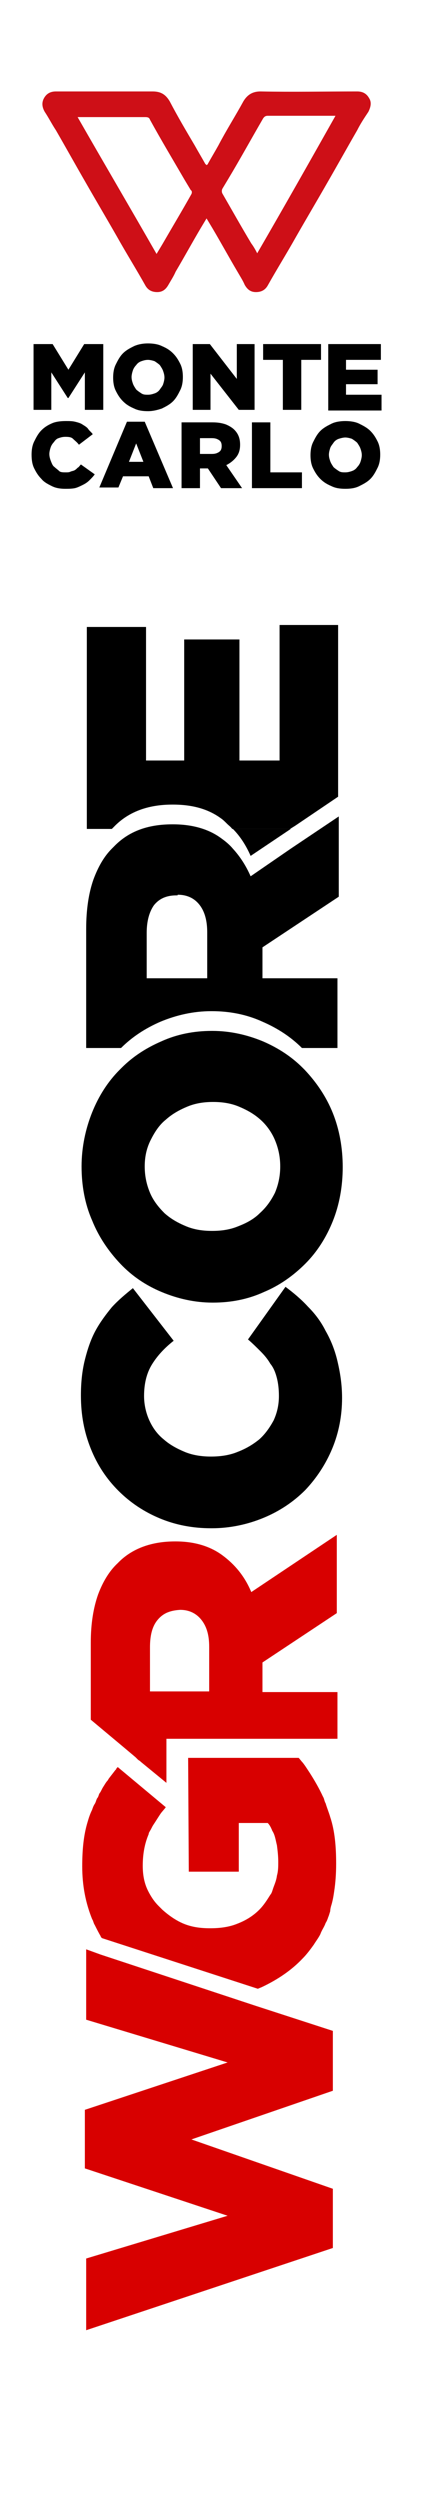 <?xml version="1.0" encoding="utf-8"?>
<!-- Generator: Adobe Illustrator 22.0.1, SVG Export Plug-In . SVG Version: 6.00 Build 0)  -->
<svg version="1.1"
	 id="Layer_1" inkscape:export-xdpi="90" inkscape:export-ydpi="90" inkscape:version="0.92.2 5c3e80d, 2017-08-06" sodipodi:docname="about-slainte.svg" xmlns:inkscape="http://www.inkscape.org/namespaces/inkscape" xmlns:sodipodi="http://sodipodi.sourceforge.net/DTD/sodipodi-0.dtd" xmlns:svg="http://www.w3.org/2000/svg"
	 xmlns="http://www.w3.org/2000/svg" xmlns:xlink="http://www.w3.org/1999/xlink" x="0px" y="0px" viewBox="0 0 64 380"
	 style="enable-background:new 0 0 64 380;" xml:space="preserve">
<style type="text/css">
	.st0{fill:#CE0F17;}
	.st1{fill:#D80000;}
</style>
<g>
	<path class="st0" d="M56.1,14.9c-0.4-0.7-1-1-1.8-1c-4.9,0-9.8,0.1-14.7,0c-1.2,0-2,0.5-2.6,1.5c-1.2,2.2-2.6,4.4-3.8,6.7
		c-0.5,0.9-1.1,1.9-1.6,2.8c0,0.1-0.1,0.1-0.2,0.2c-0.1-0.1-0.1-0.1-0.2-0.2c-0.5-0.9-1.1-1.9-1.6-2.8c-1.3-2.2-2.6-4.4-3.8-6.7
		c-0.6-1-1.3-1.5-2.6-1.5c-4.9,0-9.8,0-14.7,0c-0.8,0-1.4,0.3-1.8,1c-0.4,0.7-0.3,1.4,0.1,2.1c0.6,0.9,1.1,1.9,1.7,2.8
		c1.5,2.6,3,5.3,4.5,7.9c1.6,2.8,3.2,5.5,4.8,8.3c1.4,2.5,2.9,4.9,4.3,7.4c0.4,0.7,1,1,1.8,1c0.8,0,1.3-0.4,1.7-1.1
		c0.4-0.7,0.8-1.3,1.1-2c1.3-2.2,2.5-4.4,3.8-6.6c0.3-0.5,0.6-1,0.9-1.5c0.3,0.5,0.6,1,0.9,1.5c1.3,2.2,2.5,4.4,3.8,6.6
		c0.4,0.7,0.8,1.3,1.1,2c0.4,0.7,0.9,1.1,1.7,1.1c0.8,0,1.4-0.3,1.8-1c1.4-2.5,2.9-4.9,4.3-7.4c1.6-2.8,3.2-5.5,4.8-8.3
		c1.5-2.6,3-5.3,4.5-7.9c0.5-1,1.1-1.9,1.7-2.8C56.4,16.2,56.5,15.5,56.1,14.9z M29.1,29.5c-1.4,2.5-2.9,5-4.4,7.6
		c-0.3,0.5-0.6,1-0.9,1.5c-4-7-8-13.8-12-20.8c0.2,0,0.4,0,0.5,0c3.3,0,6.5,0,9.8,0c0.4,0,0.6,0.1,0.7,0.4c1.7,3.1,3.5,6.1,5.3,9.2
		c0.3,0.5,0.6,1,0.9,1.5C29.2,29,29.2,29.3,29.1,29.5z M39.1,38.5c-0.3-0.6-0.6-1.1-0.9-1.5c-1.5-2.5-2.9-5-4.4-7.6
		c-0.1-0.2-0.1-0.5,0-0.7c0.3-0.5,0.6-1,0.9-1.5c1.8-3,3.5-6.1,5.3-9.2c0.2-0.3,0.4-0.4,0.7-0.4c3.3,0,6.5,0,9.8,0
		c0.2,0,0.3,0,0.5,0C47,24.7,43.1,31.6,39.1,38.5z"/>
</g>
<g>
	<path d="M52,212.5c0,2.7-0.5,5.3-1.5,7.7c-1,2.4-2.4,4.5-4.1,6.3c-1.8,1.8-3.9,3.2-6.3,4.2c-2.4,1-5.1,1.6-7.9,1.6h-0.1
		c-2.8,0-5.4-0.5-7.8-1.5c-2.4-1-4.5-2.4-6.3-4.2c-1.8-1.8-3.2-3.9-4.2-6.4c-1-2.5-1.5-5.1-1.5-8.1c0-2,0.2-3.8,0.6-5.4
		c0.4-1.6,0.9-3.1,1.6-4.4c0.7-1.3,1.6-2.5,2.5-3.6c1-1.1,2.1-2,3.2-2.9l6.2,8c-1.4,1.1-2.5,2.3-3.3,3.6c-0.8,1.3-1.2,2.9-1.2,4.8
		c0,1.3,0.3,2.6,0.8,3.7c0.5,1.1,1.2,2.1,2.2,2.9c0.9,0.8,2,1.4,3.2,1.9c1.2,0.5,2.6,0.7,3.9,0.7h0.1c1.4,0,2.8-0.2,4-0.7
		c1.3-0.5,2.3-1.1,3.3-1.9c0.9-0.8,1.6-1.8,2.2-2.9c0.5-1.1,0.8-2.3,0.8-3.7c0-1-0.1-1.9-0.3-2.7s-0.5-1.6-1-2.2
		c-0.4-0.7-0.9-1.3-1.5-1.9c-0.6-0.6-1.2-1.2-1.9-1.8l5.7-8c1.2,0.9,2.4,1.9,3.4,3c1.1,1.1,2,2.3,2.7,3.7c0.8,1.4,1.4,2.9,1.8,4.6
		S52,210.4,52,212.5z"/>
	<path d="M24.5,158.3c-2.3,1-4.3,2.3-6,4c-0.1,0.1-0.2,0.2-0.3,0.3c-1.8,1.8-3.2,4-4.2,6.5c-1,2.5-1.6,5.3-1.6,8.2s0.5,5.7,1.6,8.2
		c1,2.5,2.5,4.7,4.3,6.6c1.8,1.9,3.9,3.3,6.3,4.3c2.4,1,5,1.6,7.7,1.6h0.1c2.7,0,5.3-0.5,7.7-1.6c2.4-1,4.5-2.5,6.3-4.3
		c1.8-1.8,3.2-4,4.2-6.5c1-2.5,1.5-5.3,1.5-8.2s-0.5-5.7-1.5-8.2c-1-2.5-2.5-4.7-4.3-6.6c-0.1-0.1-0.2-0.2-0.3-0.3
		c-1.7-1.7-3.7-3-6-4c-2.4-1-5-1.6-7.7-1.6h-0.1C29.5,156.7,26.9,157.2,24.5,158.3z M32.4,167.5c1.4,0,2.7,0.2,3.9,0.7
		c1.2,0.5,2.3,1.1,3.3,2c0.9,0.8,1.7,1.9,2.2,3.1c0.5,1.2,0.8,2.5,0.8,4c0,1.5-0.3,2.8-0.8,4c-0.6,1.2-1.3,2.2-2.3,3.1
		c-0.9,0.9-2,1.5-3.3,2c-1.2,0.5-2.5,0.7-3.9,0.7h-0.1c-1.4,0-2.7-0.2-3.9-0.7c-1.2-0.5-2.3-1.1-3.3-2c-0.9-0.9-1.7-1.9-2.2-3.1
		c-0.5-1.2-0.8-2.5-0.8-4c0-1.5,0.3-2.8,0.9-4c0.6-1.2,1.3-2.3,2.3-3.1c1-0.9,2.1-1.5,3.3-2c1.2-0.5,2.5-0.7,3.9-0.7H32.4z"/>
	<path d="M44.2,129l-6.1,4.2c-0.7-1.6-1.6-3-2.7-4.2c-0.5-0.6-1.1-1.1-1.8-1.6c-1.9-1.4-4.4-2.1-7.3-2.1h-0.1
		c-3.8,0-6.7,1.1-8.9,3.4c-0.1,0.1-0.2,0.2-0.3,0.3c-1.2,1.2-2.1,2.8-2.8,4.7c-0.7,2-1.1,4.5-1.1,7.5v18.1h5.3c1.7-1.7,3.7-3,6-4
		c2.4-1,5-1.6,7.7-1.6h0.1c2.7,0,5.3,0.5,7.7,1.6c2.3,1,4.3,2.3,6,4h5.4v-10.6H39.9V144l11.6-7.7v-12.2L44.2,129z M27,136
		c1.4,0,2.5,0.5,3.3,1.5c0.8,1,1.2,2.4,1.2,4.2v7h-9.2v-6.9c0-1.8,0.4-3.2,1.1-4.2c0.8-1,1.9-1.5,3.4-1.5H27z"/>
	<path d="M42.5,95v20.6h-6.1V97.2H28v18.4h-5.8V95.3h-9V126H17c0.1-0.1,0.2-0.2,0.3-0.3c2.2-2.3,5.2-3.4,8.9-3.4h0.1
		c3,0,5.4,0.7,7.3,2.1c0.3,0.2,0.6,0.5,0.9,0.8c0.3,0.3,0.6,0.5,0.8,0.8h8.8l0.8-0.5l6.5-4.4l0,0V95H42.5z"/>
</g>
<g>
	<path d="M5.1,52.3H8l2.4,3.9l2.4-3.9h2.9v10h-2.8v-5.7l-2.5,3.9h-0.1l-2.5-3.9v5.7H5.1V52.3z"/>
	<path d="M22.5,62.5c-0.8,0-1.5-0.1-2.1-0.4c-0.7-0.3-1.2-0.6-1.7-1.1c-0.5-0.5-0.8-1-1.1-1.6c-0.3-0.6-0.4-1.3-0.4-2v0
		c0-0.7,0.1-1.4,0.4-2c0.3-0.6,0.6-1.2,1.1-1.7c0.5-0.5,1.1-0.8,1.7-1.1c0.7-0.3,1.4-0.4,2.1-0.4s1.5,0.1,2.1,0.4
		c0.7,0.3,1.2,0.6,1.7,1.1c0.5,0.5,0.8,1,1.1,1.6c0.3,0.6,0.4,1.3,0.4,2v0c0,0.7-0.1,1.4-0.4,2c-0.3,0.6-0.6,1.2-1.1,1.7
		c-0.5,0.5-1.1,0.8-1.7,1.1C24,62.3,23.3,62.5,22.5,62.5z M22.5,60c0.4,0,0.7-0.1,1-0.2c0.3-0.1,0.6-0.3,0.8-0.6s0.4-0.5,0.5-0.8
		c0.1-0.3,0.2-0.7,0.2-1v0c0-0.4-0.1-0.7-0.2-1c-0.1-0.3-0.3-0.6-0.5-0.9c-0.2-0.2-0.5-0.4-0.8-0.6c-0.3-0.1-0.7-0.2-1-0.2
		c-0.4,0-0.7,0.1-1,0.2c-0.3,0.1-0.6,0.3-0.8,0.6c-0.2,0.2-0.4,0.5-0.5,0.8c-0.1,0.3-0.2,0.7-0.2,1v0c0,0.4,0.1,0.7,0.2,1
		s0.3,0.6,0.5,0.9c0.2,0.2,0.5,0.4,0.8,0.6S22.1,60,22.5,60z"/>
	<path d="M29.3,52.3h2.6l4.1,5.3v-5.3h2.7v10h-2.4L32,56.8v5.5h-2.7V52.3z"/>
	<path d="M43,54.7h-3v-2.4h8.8v2.4h-3v7.6H43V54.7z"/>
	<path d="M49.9,52.3h8v2.4h-5.3v1.5h4.8v2.2h-4.8v1.6H58v2.4h-8.1V52.3z"/>
	<path d="M9.9,74.3c-0.7,0-1.4-0.1-2-0.4s-1.2-0.6-1.6-1.1c-0.5-0.5-0.8-1-1.1-1.6c-0.3-0.6-0.4-1.3-0.4-2.1v0c0-0.7,0.1-1.4,0.4-2
		c0.3-0.6,0.6-1.2,1.1-1.7c0.5-0.5,1-0.8,1.7-1.1C8.5,64.1,9.2,64,10,64c0.5,0,1,0,1.4,0.1c0.4,0.1,0.8,0.2,1.1,0.4
		c0.3,0.2,0.7,0.4,0.9,0.7s0.5,0.5,0.7,0.8l-2.1,1.6c-0.3-0.4-0.6-0.6-0.9-0.9s-0.8-0.3-1.2-0.3c-0.4,0-0.7,0.1-1,0.2
		c-0.3,0.1-0.5,0.3-0.7,0.6c-0.2,0.2-0.4,0.5-0.5,0.8c-0.1,0.3-0.2,0.7-0.2,1v0c0,0.4,0.1,0.7,0.2,1C7.9,70.5,8,70.8,8.3,71
		c0.2,0.2,0.5,0.4,0.7,0.6s0.6,0.2,1,0.2c0.3,0,0.5,0,0.7-0.1c0.2-0.1,0.4-0.1,0.6-0.2c0.2-0.1,0.3-0.2,0.5-0.4
		c0.2-0.1,0.3-0.3,0.5-0.5l2.1,1.5c-0.2,0.3-0.5,0.6-0.8,0.9c-0.3,0.3-0.6,0.5-1,0.7s-0.8,0.4-1.2,0.5C10.9,74.3,10.4,74.3,9.9,74.3
		z"/>
	<path d="M19.3,64.1H22l4.3,10.1h-3l-0.7-1.8h-3.9L18,74.1h-2.9L19.3,64.1z M21.8,70.2l-1.1-2.8l-1.1,2.8H21.8z"/>
	<path d="M27.6,64.2h4.7c0.8,0,1.4,0.1,2,0.3c0.5,0.2,1,0.5,1.3,0.8c0.6,0.6,0.9,1.3,0.9,2.3v0c0,0.8-0.2,1.4-0.6,1.9
		c-0.4,0.5-0.9,0.9-1.5,1.2l2.4,3.5h-3.2l-2-3h0h-1.2v3h-2.8V64.2z M32.2,69c0.5,0,0.8-0.1,1.1-0.3c0.3-0.2,0.4-0.5,0.4-0.9v0
		c0-0.4-0.1-0.7-0.4-0.9c-0.3-0.2-0.6-0.3-1.1-0.3h-1.8V69H32.2z"/>
	<path d="M38.3,64.2h2.8v7.6h4.8v2.4h-7.6V64.2z"/>
	<path d="M52.5,74.3c-0.8,0-1.5-0.1-2.1-0.4c-0.7-0.3-1.2-0.6-1.7-1.1c-0.5-0.5-0.8-1-1.1-1.6c-0.3-0.6-0.4-1.3-0.4-2v0
		c0-0.7,0.1-1.4,0.4-2c0.3-0.6,0.6-1.2,1.1-1.7c0.5-0.5,1.1-0.8,1.7-1.1s1.4-0.4,2.1-0.4s1.5,0.1,2.1,0.4s1.2,0.6,1.7,1.1
		c0.5,0.5,0.8,1,1.1,1.6c0.3,0.6,0.4,1.3,0.4,2v0c0,0.7-0.1,1.4-0.4,2c-0.3,0.6-0.6,1.2-1.1,1.7c-0.5,0.5-1.1,0.8-1.7,1.1
		C54,74.2,53.3,74.3,52.5,74.3z M52.5,71.8c0.4,0,0.7-0.1,1-0.2c0.3-0.1,0.6-0.3,0.8-0.6c0.2-0.2,0.4-0.5,0.5-0.8
		c0.1-0.3,0.2-0.7,0.2-1v0c0-0.4-0.1-0.7-0.2-1c-0.1-0.3-0.3-0.6-0.5-0.9c-0.2-0.2-0.5-0.4-0.8-0.6c-0.3-0.1-0.7-0.2-1-0.2
		s-0.7,0.1-1,0.2c-0.3,0.1-0.6,0.3-0.8,0.6s-0.4,0.5-0.5,0.8c-0.1,0.3-0.2,0.7-0.2,1v0c0,0.4,0.1,0.7,0.2,1s0.3,0.6,0.5,0.9
		c0.2,0.2,0.5,0.4,0.8,0.6C51.8,71.8,52.1,71.8,52.5,71.8z"/>
</g>
<path d="M44.2,126l-6.1,4.1c-0.7-1.6-1.6-3-2.7-4.1H44.2z"/>
<g>
	<polygon class="st1" points="13.1,296.3 15.3,297.1 38.9,304.9 50.6,308.7 50.6,317.8 29.1,325.2 50.6,332.7 50.6,341.7 
		13.1,354.2 13.1,343.3 34.6,336.8 12.9,329.6 12.9,320.7 34.6,313.5 13.1,307 	"/>
	<path class="st1" d="M28.6,267.2h16.8c0.2,0.2,0.4,0.5,0.6,0.7c0.4,0.5,0.7,1,1.1,1.6c0.7,1.1,1.4,2.3,2,3.6c0.2,0.3,0.2,0.7,0.4,1
		c0.2,0.7,0.5,1.4,0.7,2.1c0.7,2.1,0.9,4.5,0.9,7.1c0,1.5-0.1,2.9-0.3,4.2c-0.1,0.7-0.2,1.3-0.4,2c-0.1,0.3-0.2,0.7-0.2,1
		c-0.1,0.3-0.2,0.7-0.3,0.9c-0.1,0.3-0.2,0.6-0.4,0.9c-0.2,0.6-0.6,1.1-0.8,1.7c-0.3,0.6-0.7,1.1-1,1.6c-0.5,0.7-1.1,1.5-1.7,2.1
		c-1.7,1.8-3.8,3.2-6.1,4.3c-0.2,0.1-0.5,0.2-0.7,0.3l0,0l-23.7-7.7c-0.1-0.1-0.2-0.2-0.2-0.3c-0.3-0.5-0.6-1.1-0.9-1.7
		c-0.2-0.3-0.2-0.6-0.4-0.9c-1-2.5-1.5-5.1-1.5-8c0-2.5,0.2-4.7,0.8-6.7c0.2-0.7,0.4-1.3,0.7-1.9c0.1-0.3,0.2-0.6,0.4-0.9
		s0.2-0.6,0.4-0.9c0.2-0.2,0.2-0.6,0.4-0.8c0.2-0.3,0.3-0.6,0.5-0.9c0.2-0.3,0.4-0.7,0.7-1c0-0.1,0.1-0.1,0.1-0.2
		c0.3-0.4,0.7-0.9,1-1.3c0.1-0.1,0.2-0.2,0.2-0.3c0.1-0.1,0.2-0.2,0.2-0.2l7.3,6.1c-0.2,0.3-0.6,0.7-0.8,1c-0.4,0.6-0.7,1.1-1.1,1.7
		c-0.2,0.3-0.3,0.6-0.5,0.9c-0.1,0.2-0.2,0.3-0.2,0.5c-0.6,1.4-0.9,3-0.9,4.8c0,1.3,0.2,2.6,0.8,3.8c0.4,0.8,0.9,1.6,1.6,2.3
		c0.1,0.1,0.2,0.2,0.3,0.3c0.1,0.1,0.2,0.2,0.3,0.3c0.9,0.8,2,1.6,3.2,2.1c1.2,0.5,2.5,0.7,4,0.7h0.1c1.5,0,2.9-0.2,4.1-0.7
		c1.3-0.5,2.4-1.2,3.3-2.1c0.7-0.7,1.2-1.5,1.7-2.3c0.2-0.2,0.3-0.6,0.4-0.9c0.2-0.6,0.5-1.2,0.6-2c0.2-0.7,0.2-1.4,0.2-2.1
		c0-0.9-0.1-1.7-0.2-2.5c-0.2-0.8-0.3-1.6-0.7-2.2c-0.2-0.5-0.4-0.9-0.7-1.2h-4.4v7.4h-7.6L28.6,267.2L28.6,267.2z"/>
	<path class="st1" d="M21,267.5l0.3,0.2l0.1,0.1l3.9,3.2v-6.7h26v-7.1H39.9v-4.5l11.3-7.5v-11.9L38.2,242c-1-2.4-2.5-4.2-4.4-5.6
		c-1.9-1.4-4.3-2.1-7.1-2.1h-0.1c-3.6,0-6.6,1.1-8.7,3.3c-1.3,1.2-2.3,2.9-3,4.8c-0.7,2-1.1,4.4-1.1,7.3v11.7l4.9,4.1l1.9,1.6
		L21,267.5z M27.4,244.7c1.3,0,2.4,0.5,3.2,1.5c0.8,1,1.2,2.3,1.2,4.1v6.8h-9v-6.7c0-1.7,0.3-3.1,1.1-4.1
		C24.7,245.3,25.7,244.8,27.4,244.7L27.4,244.7L27.4,244.7z"/>
</g>
</svg>
